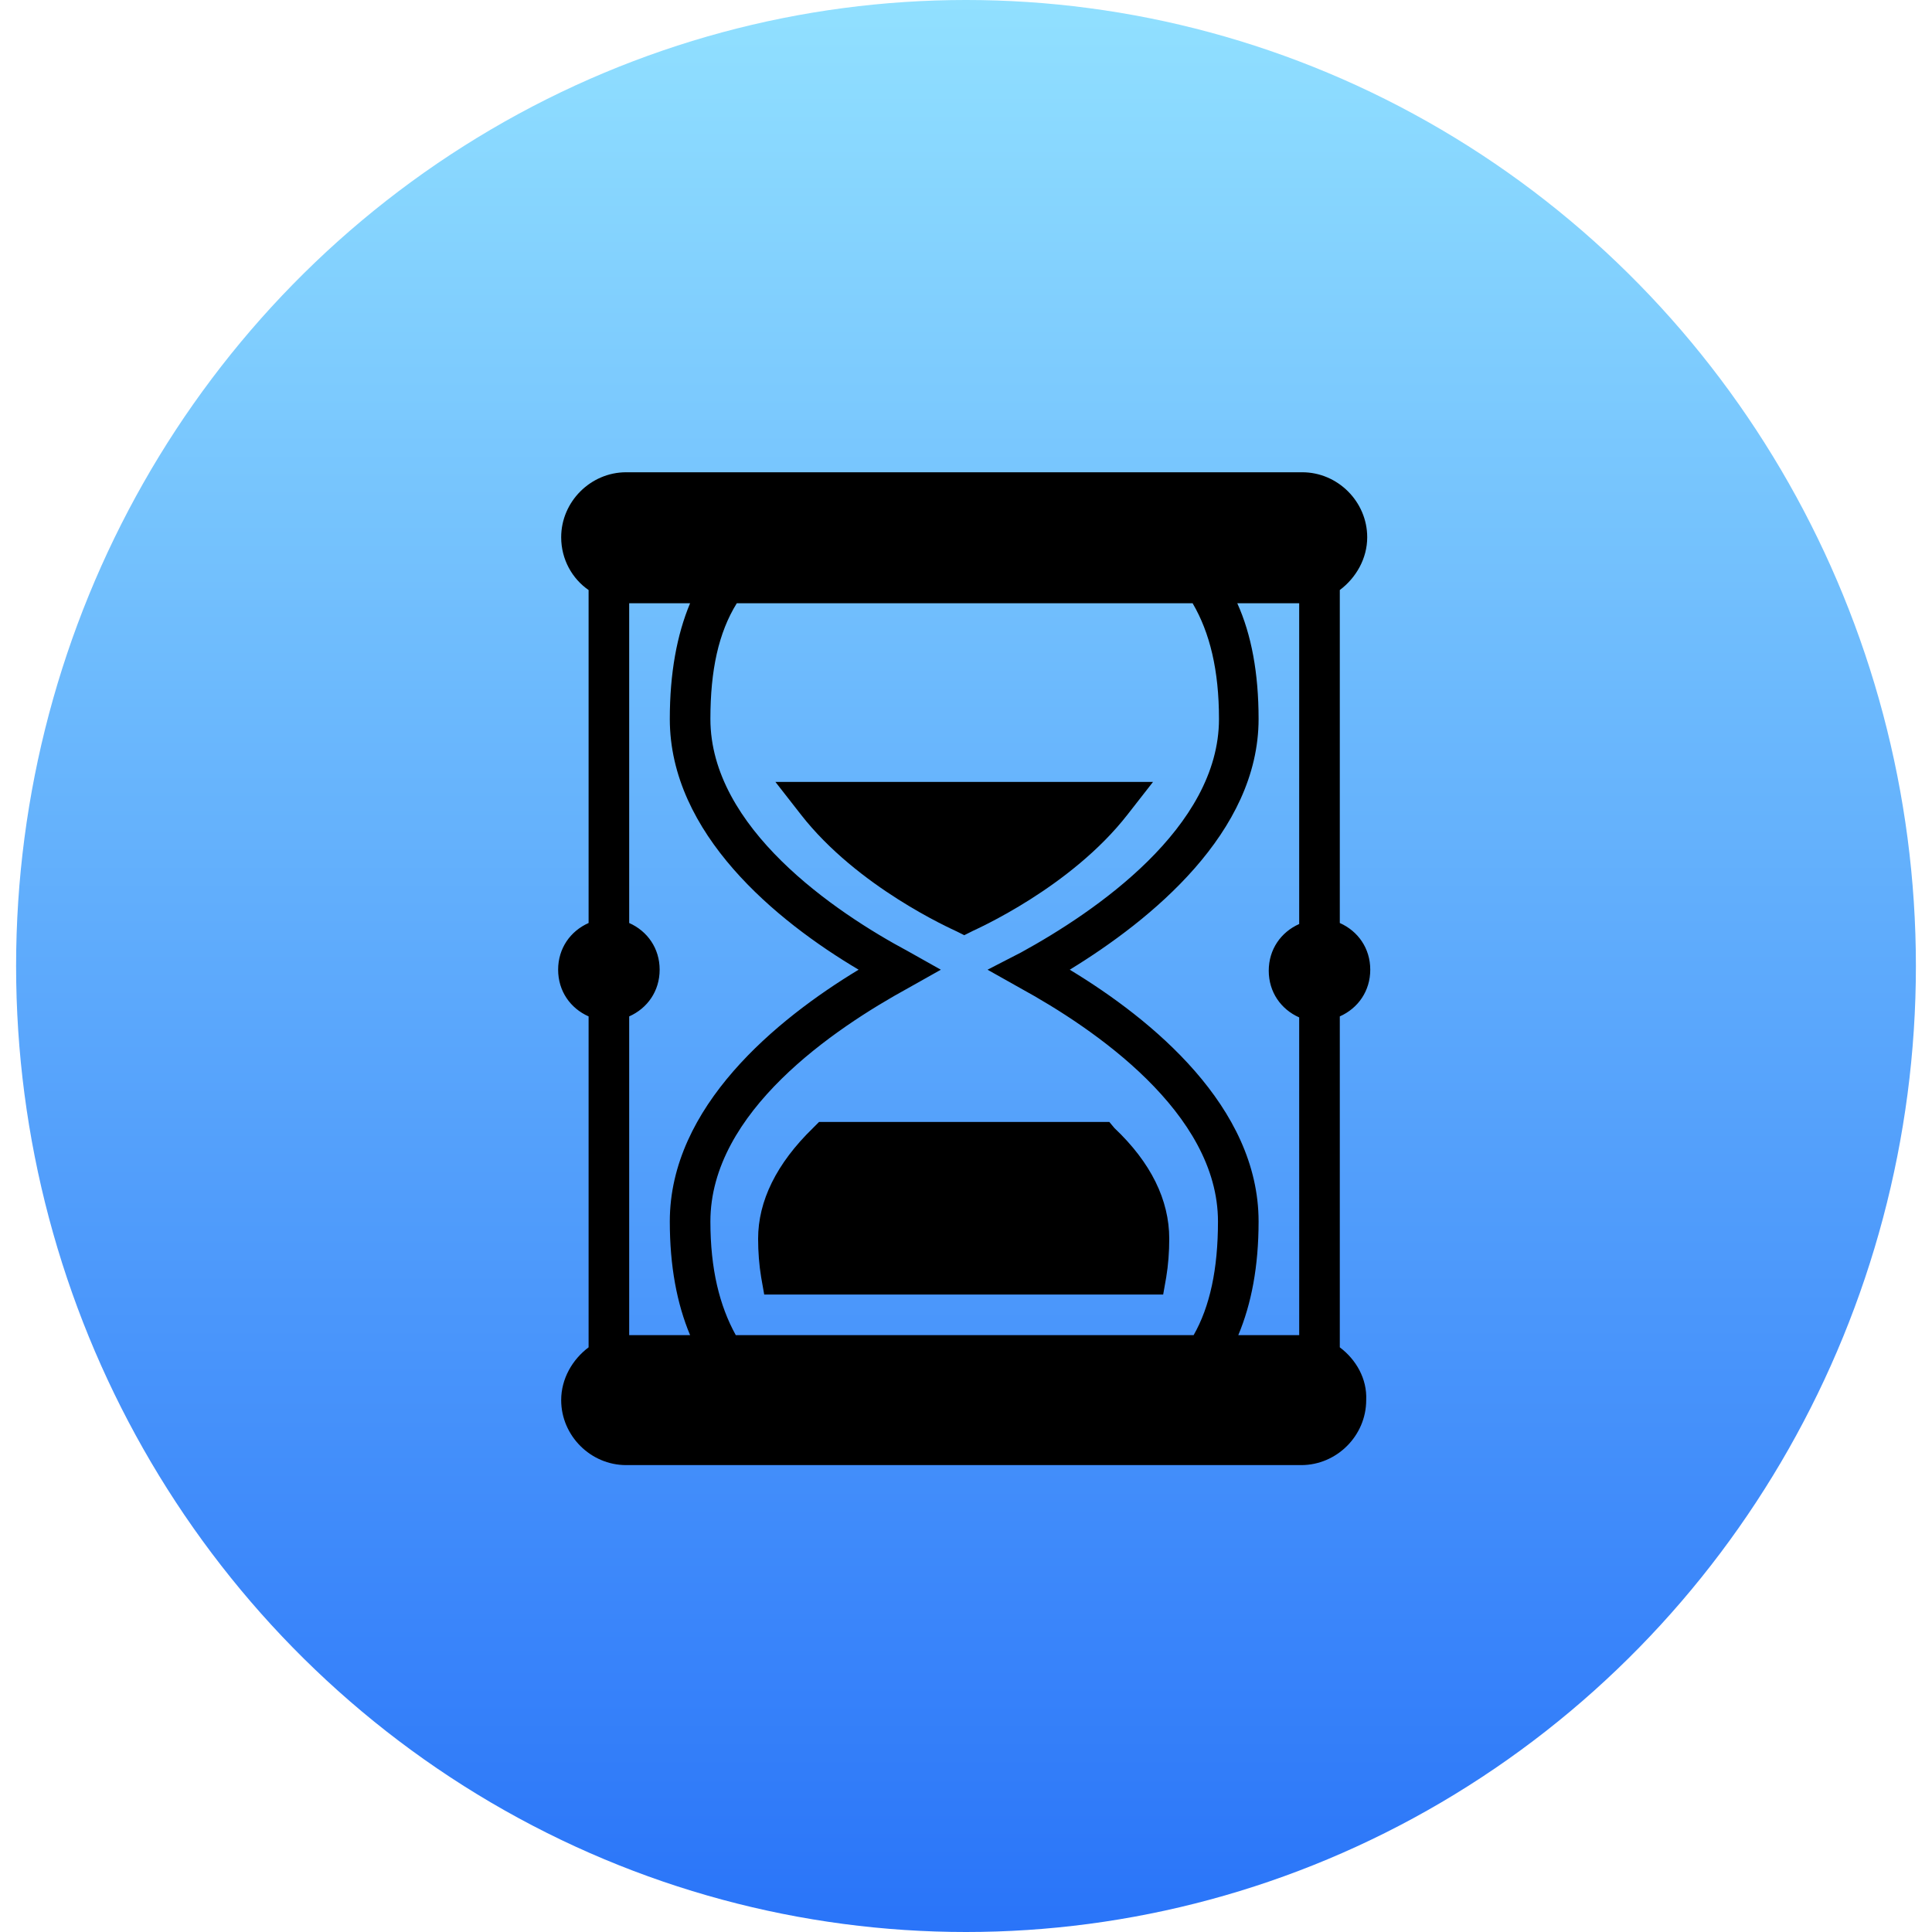 <svg width="90" height="90" viewBox="0 0 90 90" fill="none" xmlns="http://www.w3.org/2000/svg">
<ellipse cx="45" cy="45" rx="44.25" ry="45" fill="url(#paint0_linear_137_2848)"/>
<path d="M62.413 62.764V47.348C63.264 46.969 63.832 46.166 63.832 45.172C63.832 44.179 63.264 43.375 62.413 42.997V27.486C63.17 26.918 63.69 26.02 63.69 25.027C63.69 23.371 62.319 22 60.663 22H29.168C27.513 22 26.142 23.371 26.142 25.027C26.142 26.067 26.662 26.965 27.419 27.486V42.997C26.568 43.375 26 44.179 26 45.172C26 46.166 26.567 46.969 27.419 47.348V62.764C26.662 63.332 26.142 64.23 26.142 65.223C26.142 66.879 27.513 68.25 29.168 68.25H60.616C62.272 68.25 63.643 66.879 63.643 65.223C63.69 64.23 63.17 63.332 62.413 62.764H62.413ZM49.834 45.172C53.617 42.855 58.63 38.788 58.63 33.492C58.63 31.364 58.299 29.567 57.637 28.101H60.521V43.044C59.67 43.423 59.103 44.227 59.103 45.22C59.103 46.213 59.67 47.017 60.521 47.395L60.522 62.197H57.684C58.299 60.731 58.63 58.982 58.63 56.901C58.63 51.557 53.665 47.49 49.834 45.173L49.834 45.172ZM32.148 62.197H29.31V47.348C30.161 46.969 30.729 46.166 30.729 45.172C30.729 44.179 30.161 43.375 29.31 42.997V28.101H32.148C31.533 29.566 31.202 31.364 31.202 33.492C31.202 38.835 36.167 42.902 39.998 45.172C36.167 47.489 31.202 51.556 31.202 56.9C31.202 58.981 31.533 60.731 32.148 62.197V62.197ZM42.315 46.024L43.828 45.173L42.315 44.322C38.863 42.477 33.093 38.552 33.093 33.492C33.093 31.222 33.472 29.472 34.323 28.101H55.556C56.36 29.472 56.785 31.222 56.785 33.492C56.785 38.552 51.016 42.477 47.564 44.369L46.003 45.173L47.517 46.024C50.969 47.915 56.738 51.84 56.738 56.901C56.738 59.123 56.36 60.873 55.603 62.197H34.276C33.519 60.826 33.093 59.123 33.093 56.901C33.093 51.793 38.863 47.915 42.315 46.024L42.315 46.024Z" fill="black"/>
<path d="M44.917 43.565L45.295 43.376C45.484 43.281 49.883 41.342 52.531 37.938L53.713 36.424H36.121L37.303 37.938C39.952 41.342 44.35 43.281 44.539 43.376L44.917 43.565Z" fill="black"/>
<path d="M35.6 60.305H54.185L54.327 59.501C54.421 58.934 54.468 58.319 54.468 57.704C54.468 55.907 53.617 54.158 51.915 52.55L51.678 52.266H38.154L37.87 52.55C36.167 54.205 35.316 55.955 35.316 57.704C35.316 58.319 35.364 58.934 35.458 59.501L35.6 60.305Z" fill="black"/>
<defs>
<linearGradient id="paint0_linear_137_2848" x1="45.002" y1="101.675" x2="45.002" y2="0.017" gradientUnits="userSpaceOnUse">
<stop stop-color="#1C66F8"/>
<stop offset="1" stop-color="#91E0FF"/>
</linearGradient>
</defs>
</svg>
